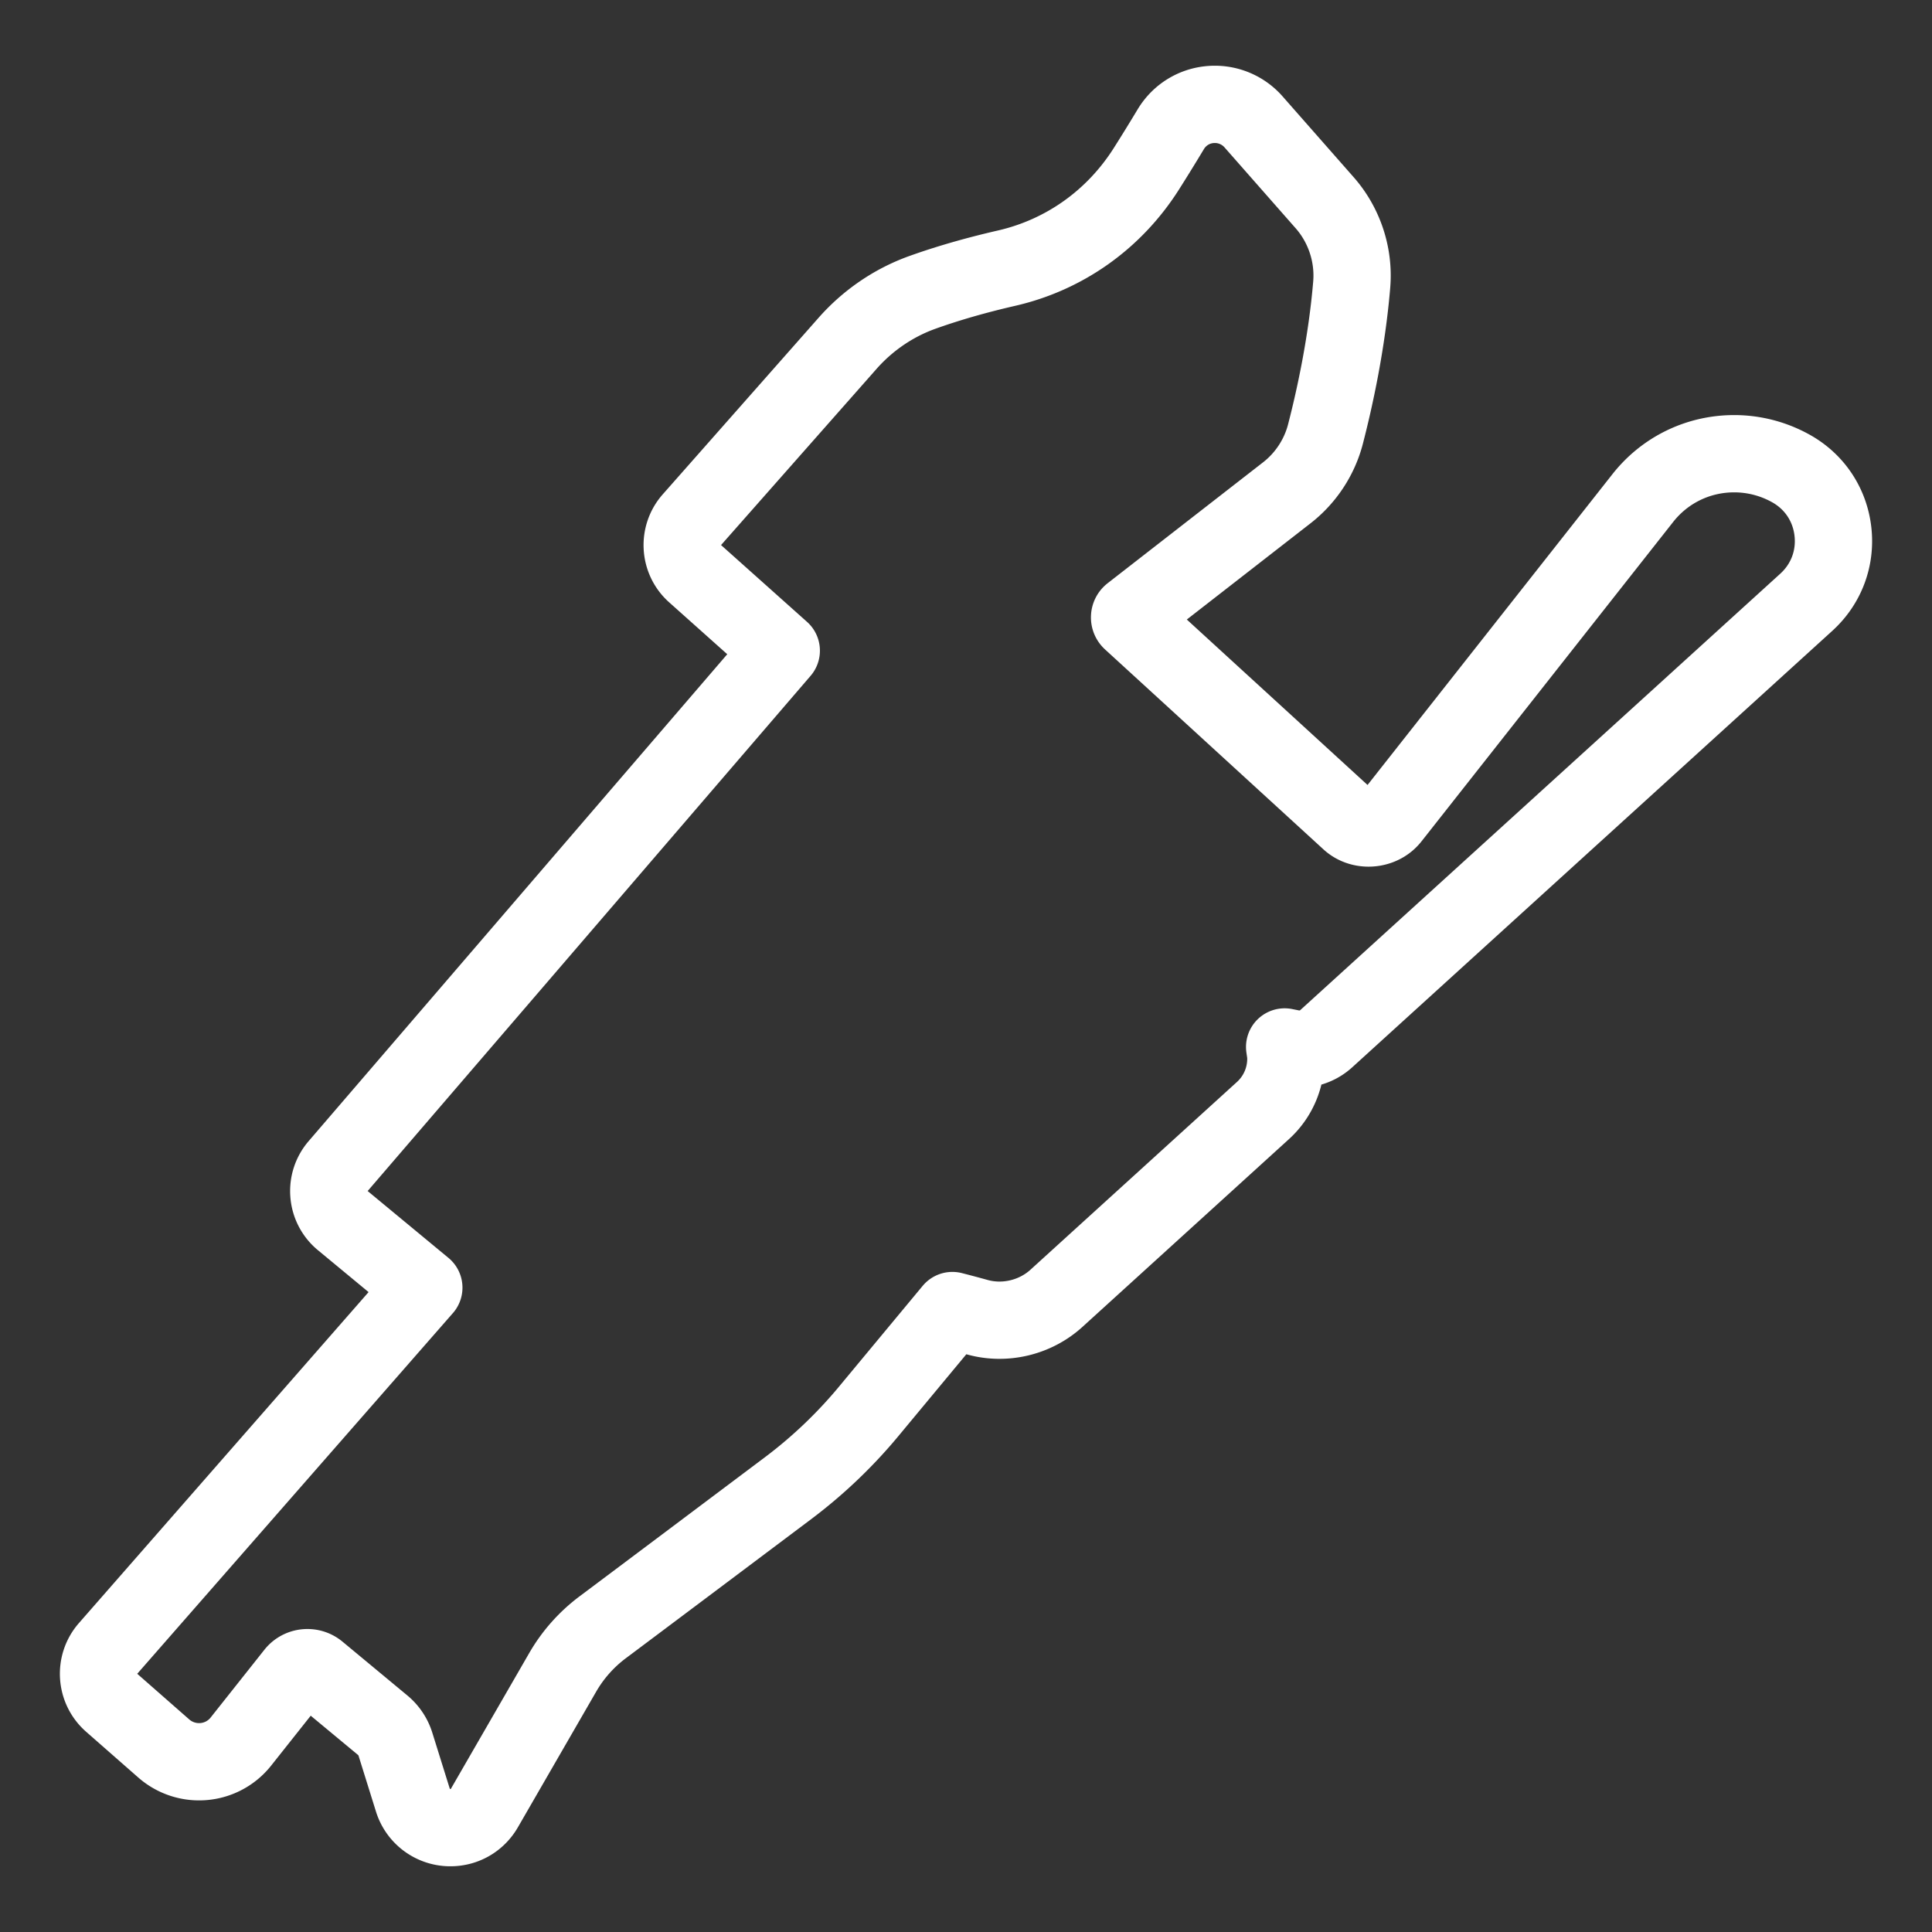 <svg xml:space="preserve" width="500" height="500" xmlns="http://www.w3.org/2000/svg">
  <rect width="100%" height="100%" fill="#333333" stroke="none"/>
  <path style="fill:none;stroke:#fff;stroke-width:20;stroke-dasharray:none;stroke-opacity:1;stroke-linejoin:round" d="M467.47 155.862c5.167-4.698 7.677-11.374 6.887-18.309-.79-6.935-4.734-12.868-10.82-16.283a30.153 30.153 0 0 0-14.718-3.85c-9.288 0-17.912 4.179-23.659 11.47l-65.15 82.687c-2.54 3.224-7.706 3.648-10.738.875l-56.536-51.755a1.202 1.202 0 0 1-.4-.96c.01-.26.1-.625.472-.917l40.224-31.288c4.898-3.807 8.448-9.199 9.996-15.185 2.4-9.279 5.525-23.526 6.794-38.7.642-7.673-1.908-15.393-6.993-21.173l-18.42-20.943a13.335 13.335 0 0 0-10.002-4.523c-4.719 0-8.987 2.407-11.42 6.453a496.306 496.306 0 0 1-6.304 10.217c-8.324 13.128-21.16 22.259-36.137 25.71-7.934 1.82-15.277 3.93-21.822 6.278-7.396 2.646-14.097 7.206-19.38 13.192l-40.328 45.69c-3.581 4.05-3.213 10.275.816 13.87l22.36 19.973-114.73 133.446a9.783 9.783 0 0 0-2.34 7.26 9.778 9.778 0 0 0 3.535 6.749l21.027 17.397-81.734 93.392c-3.6 4.11-3.19 10.397.922 14.013l13.511 11.856a13.828 13.828 0 0 0 9.125 3.436 13.78 13.78 0 0 0 10.858-5.25l13.874-17.497a4.202 4.202 0 0 1 3.324-1.606c.692 0 1.723.17 2.696.975l16.777 13.918a10.408 10.408 0 0 1 3.298 4.92l4.509 14.444a10.144 10.144 0 0 0 9.728 7.148c3.669 0 6.956-1.904 8.798-5.09l20.237-35.064a38.773 38.773 0 0 1 10.397-11.718c11.475-8.59 34.172-25.636 47.949-35.98a123.728 123.728 0 0 0 21.461-20.6l21.064-25.37a313.93 313.93 0 0 1 6.46 1.722c7.13 1.983 14.988.096 20.457-4.878l53.435-48.584a18.084 18.084 0 0 0 5.91-14.586l-.276-1.894 1.807.361a10.328 10.328 0 0 0 8.939-2.476c41.418-37.66 82.84-75.315 124.26-112.973z"/>
</svg>